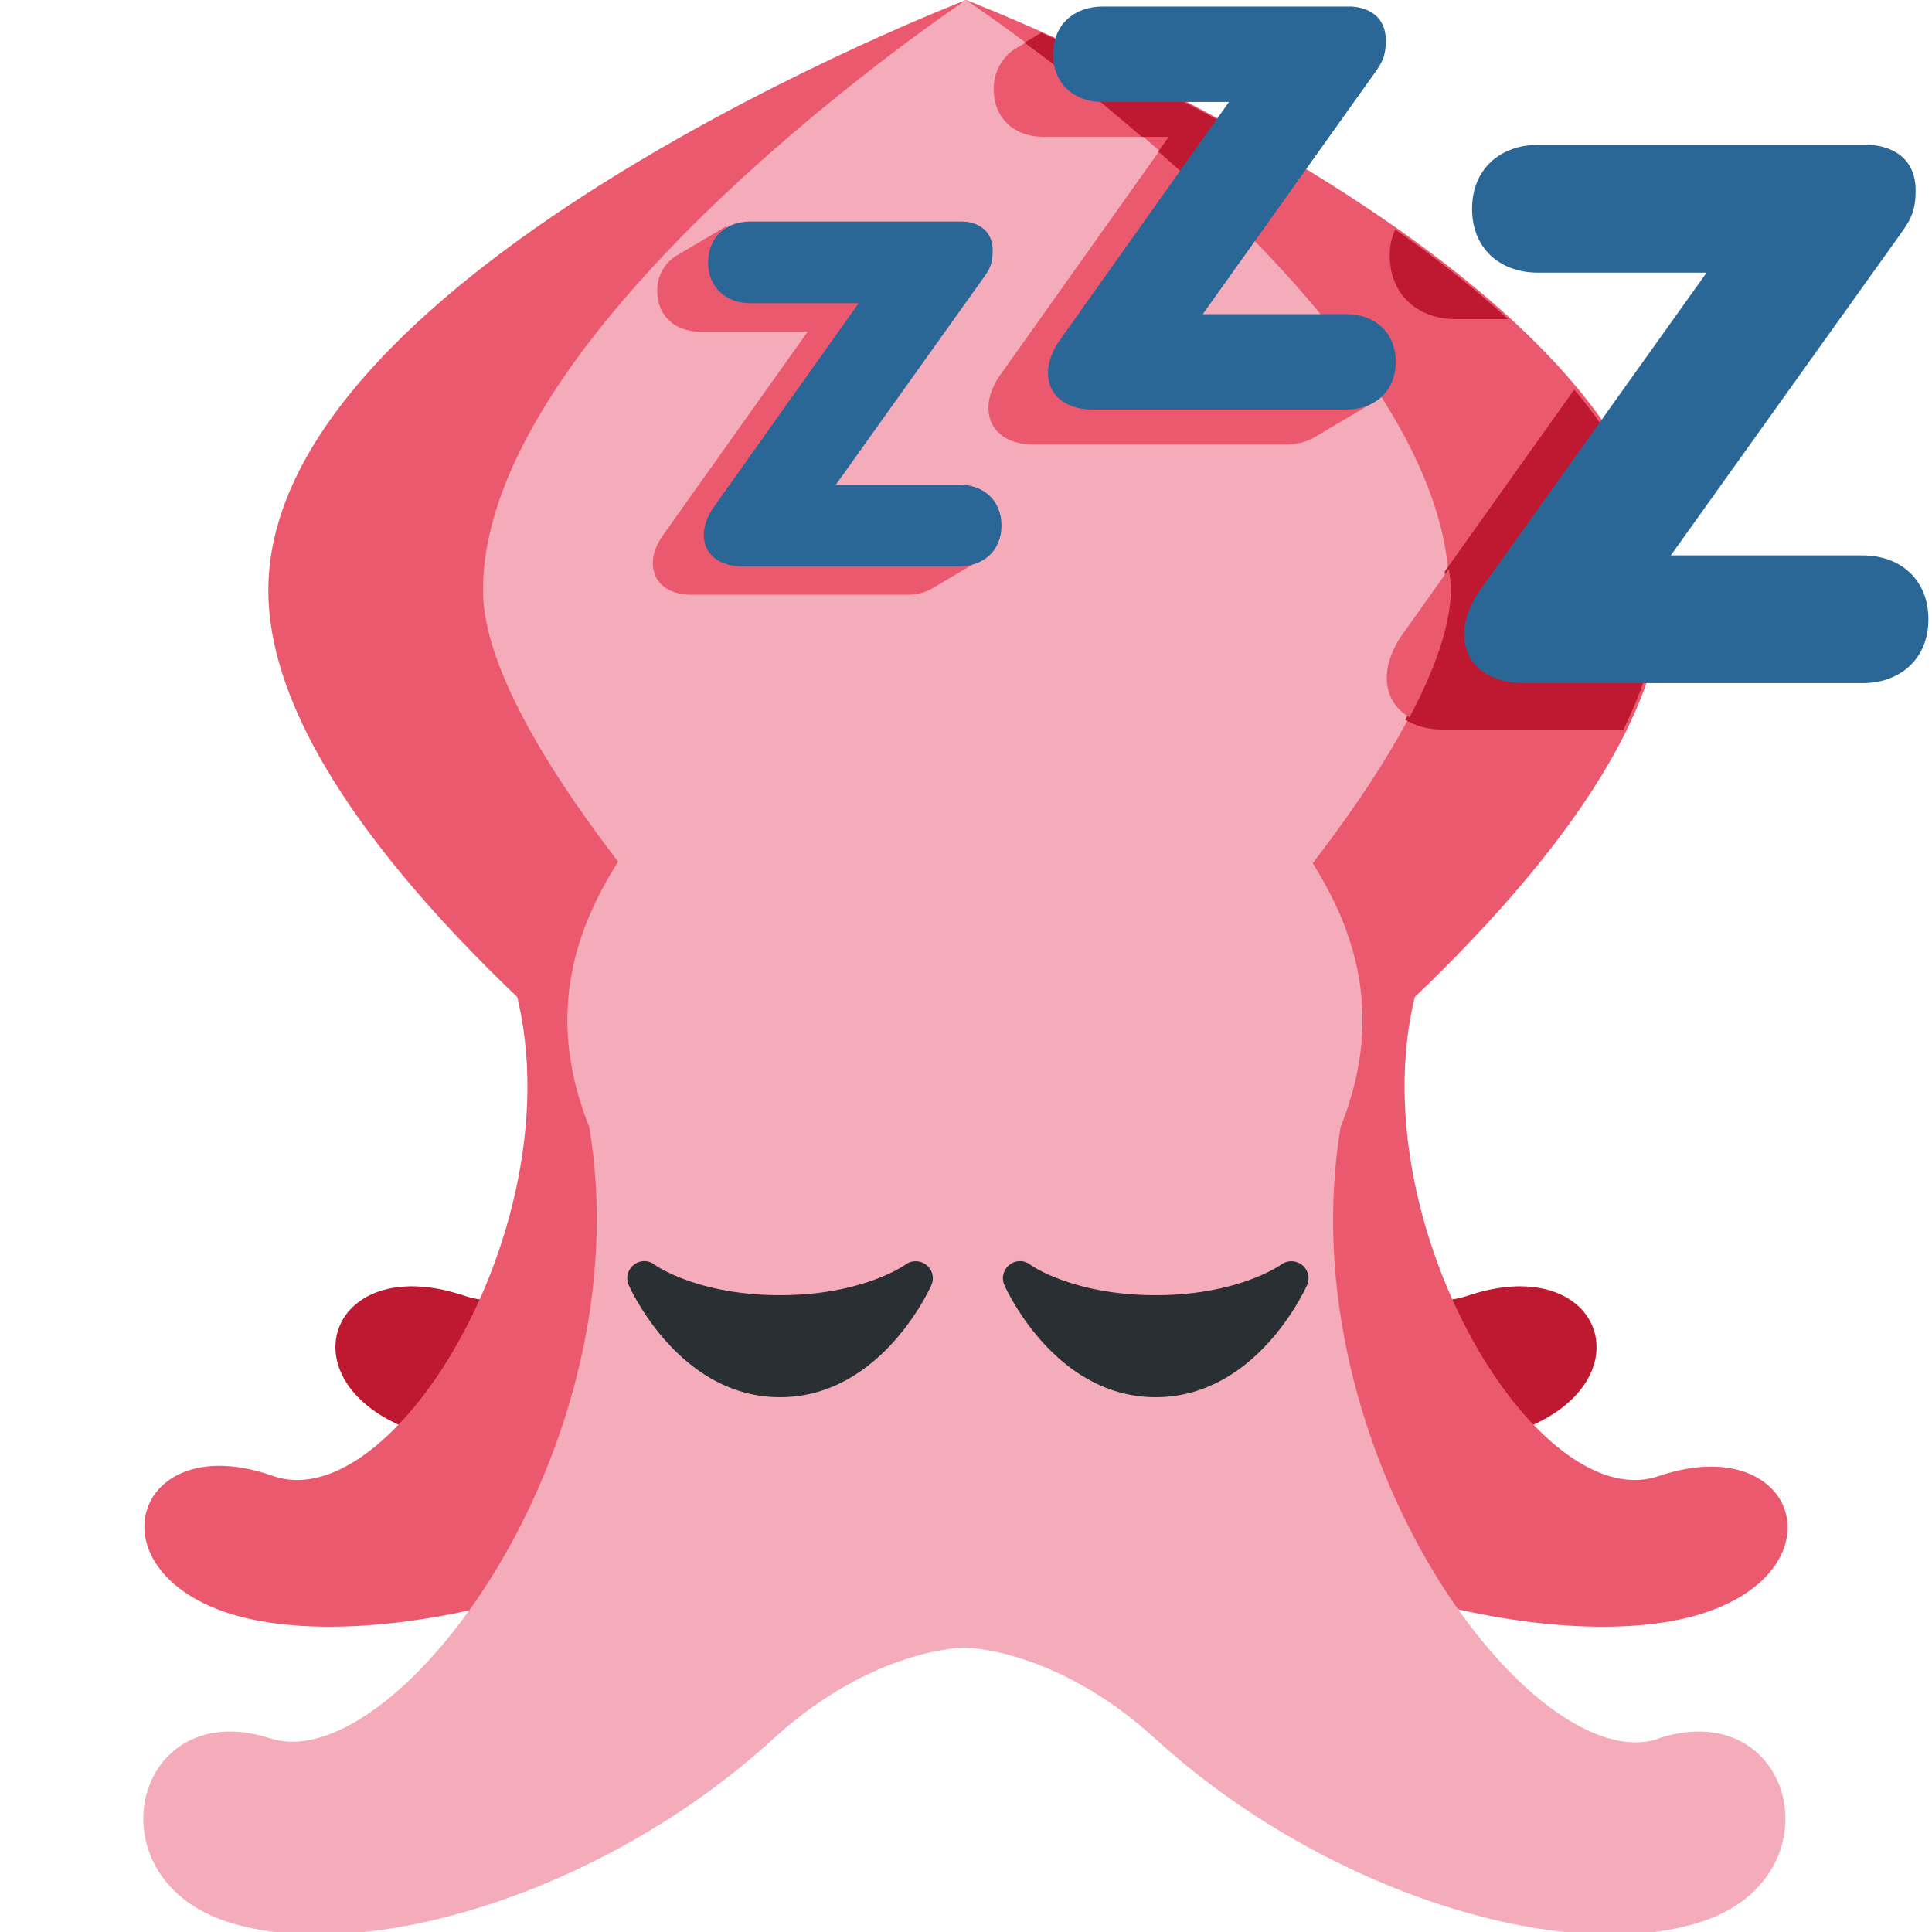 <svg xmlns="http://www.w3.org/2000/svg" viewBox="0 0 36 36">
  <path fill="#EA596E" d="M31 11C31 5 18 0 18 0v25s13-8 13-14z"/>
  <path fill="#EA596E" d="M5 11C5 5 18 0 18 0v25c.001 0-13-8-13-14z"/>
  <path fill="#F4ABBA" d="M27 11c0 3.83-9 12-9 12s-9-8.17-9-12c0-5 9-11 9-11s9 6 9 11z"/>
  <path fill="#BE1931" d="M13 15.9c2.55 4.25-1.81 9.1-4.36 8.24-2.55-.851-3.4 1.7-.851 2.55s8.05-.396 11.1-3.4c.851-.851 1.7-.851 1.7-.851l-7.55-6.54z"/>
  <path fill="#BE1931" d="M23 15.9c-2.55 4.25 1.81 9.1 4.36 8.24 2.55-.851 3.4 1.7.851 2.55s-8.05-.396-11.1-3.4c-.851-.851-1.7-.851-1.7-.851l7.55-6.54z"/>
  <path fill="#EA596E" d="M9 17c2.55 4.25-1.37 11.4-3.92 10.5s-3.4 1.7-.851 2.55 8.05-.396 11.1-3.4c.851-.851 1.7-.851 1.7-.851l-7.99-8.81zm18 0c-2.55 4.25 1.37 11.4 3.92 10.5 2.55-.851 3.4 1.7.851 2.55-2.55.851-8.05-.396-11.1-3.4-.851-.852-1.7-.852-1.7-.852l7.99-8.81z"/>
  <path fill="#F4ABBA" d="M30.9 32.4c-2.32.774-6.92-5.35-5.92-11.4 2-5-4-7.48-4-9.98 0-6.11-2.03-9.74-3.03-9.74s-2.97 3.63-2.97 9.74c0 2.5-6 4.98-4 9.98 1 6-3.6 12.1-5.92 11.4-2.55-.851-3.4 2.55-.851 3.4 2.55.851 7.07-.533 10.2-3.4 1.86-1.7 3.56-1.7 3.56-1.7s1.7 0 3.56 1.7c3.14 2.87 7.66 4.25 10.2 3.4 2.55-.85 1.7-4.25-.85-3.4z"/>
  <path fill="#BE1931" d="M19.4.611L19.08.8c.601.442 1.26.961 2.18 1.75h.516l-.199.281c.466.409.931.822 1.4 1.29l.879-1.23c-1.74-1.02-3.34-1.78-4.45-2.28zM26 4.27c-.059.136-.105.291-.105.486 0 .754.546 1.19 1.22 1.19h.984c-.645-.592-1.36-1.15-2.1-1.67zm3.34 2.98l-2.42 3.4c.009.117.037.236.037.352 0 .688-.298 1.52-.773 2.41.191.114.425.182.686.182h3.38c.395-.808.65-1.61.689-2.37h-1.34l1.13-1.58c-.262-.831-.762-1.63-1.4-2.39z"/>
  <g fill="#EA596E">
    <path d="M17.7 10.4c.003-.028.015-.049.015-.079 0-.483-.351-.761-.785-.761h-2.3l2.74-3.84c.132-.181.181-.29.181-.519 0-.471-.41-.544-.567-.544h-3.43l-.021-.441-.963.569c-.06.037-.324.238-.324.633 0 .483.35.761.785.761h2.02l-2.73 3.84c-.06.097-.157.278-.157.471 0 .399.326.592.712.592h4.05c.165 0 .33-.049.436-.113l.963-.569zM27 10.6l-.916 1.29c-.094.151-.244.432-.244.734 0 .353.172.592.424.742.476-.895.773-1.73.773-2.41 0-.116-.028-.235-.037-.352zM19.1.801c-.066.039-.192.113-.205.121-.07.043-.379.278-.379.738 0 .564.41.889.918.889h1.84c-.917-.787-1.57-1.31-2.18-1.75zm2.49 2.03l-2.99 4.21c-.07.113-.182.325-.182.551 0 .466.38.691.832.691h4.73c.193 0 .385-.058.51-.133l1.12-.664h-.734c.003-.033.018-.058.018-.092 0-.564-.411-.891-.918-.891h-2.68l1.7-2.38c-.472-.467-.937-.88-1.4-1.29z"/>
  </g>
  <g fill="#2A6797">
    <path d="M16 5.65h-2.02c-.435 0-.785-.278-.785-.761s.35-.761.785-.761h3.95c.157 0 .567.073.567.544 0 .229-.048.338-.181.519l-2.74 3.84h2.3c.434 0 .785.278.785.761s-.351.761-.785.761h-4.05c-.386 0-.712-.193-.712-.592 0-.193.096-.374.157-.471zM22.9 1.9h-2.36c-.508 0-.917-.324-.917-.889 0-.564.409-.889.917-.889h4.62c.184 0 .663.085.663.635 0 .268-.057.395-.211.607l-3.2 4.49h2.68c.505 0 .915.324.915.889s-.41.889-.917.889h-4.73c-.452 0-.832-.226-.832-.691 0-.226.113-.437.183-.55zM31.8 5.08h-3.15c-.679 0-1.22-.433-1.22-1.19s.546-1.19 1.22-1.19h6.16c.245 0 .885.113.885.848 0 .358-.076.528-.282.811l-4.28 5.99h3.58c.677 0 1.22.433 1.22 1.19s-.548 1.19-1.22 1.19h-6.32c-.603 0-1.11-.302-1.11-.924 0-.302.15-.584.244-.735z"/>
  </g>
  <path fill="#292f33" d="M12 23.5a.31.31 0 0 0-.191.07.316.316 0 0 0-.094.375c.038.086.95 2.09 2.82 2.09 1.87 0 2.78-2 2.82-2.09a.314.314 0 0 0-.092-.373.319.319 0 0 0-.387-.01c-.008.006-.798.572-2.34.572-1.55 0-2.34-.566-2.34-.57a.319.319 0 0 0-.195-.065zm7 0a.31.31 0 0 0-.191.07.316.316 0 0 0-.094.375c.038.086.95 2.09 2.82 2.09 1.87 0 2.78-2 2.82-2.09a.314.314 0 0 0-.092-.373.319.319 0 0 0-.387-.01c-.008.006-.798.572-2.34.572-1.55 0-2.34-.566-2.34-.57a.319.319 0 0 0-.195-.065z"/>
</svg>
